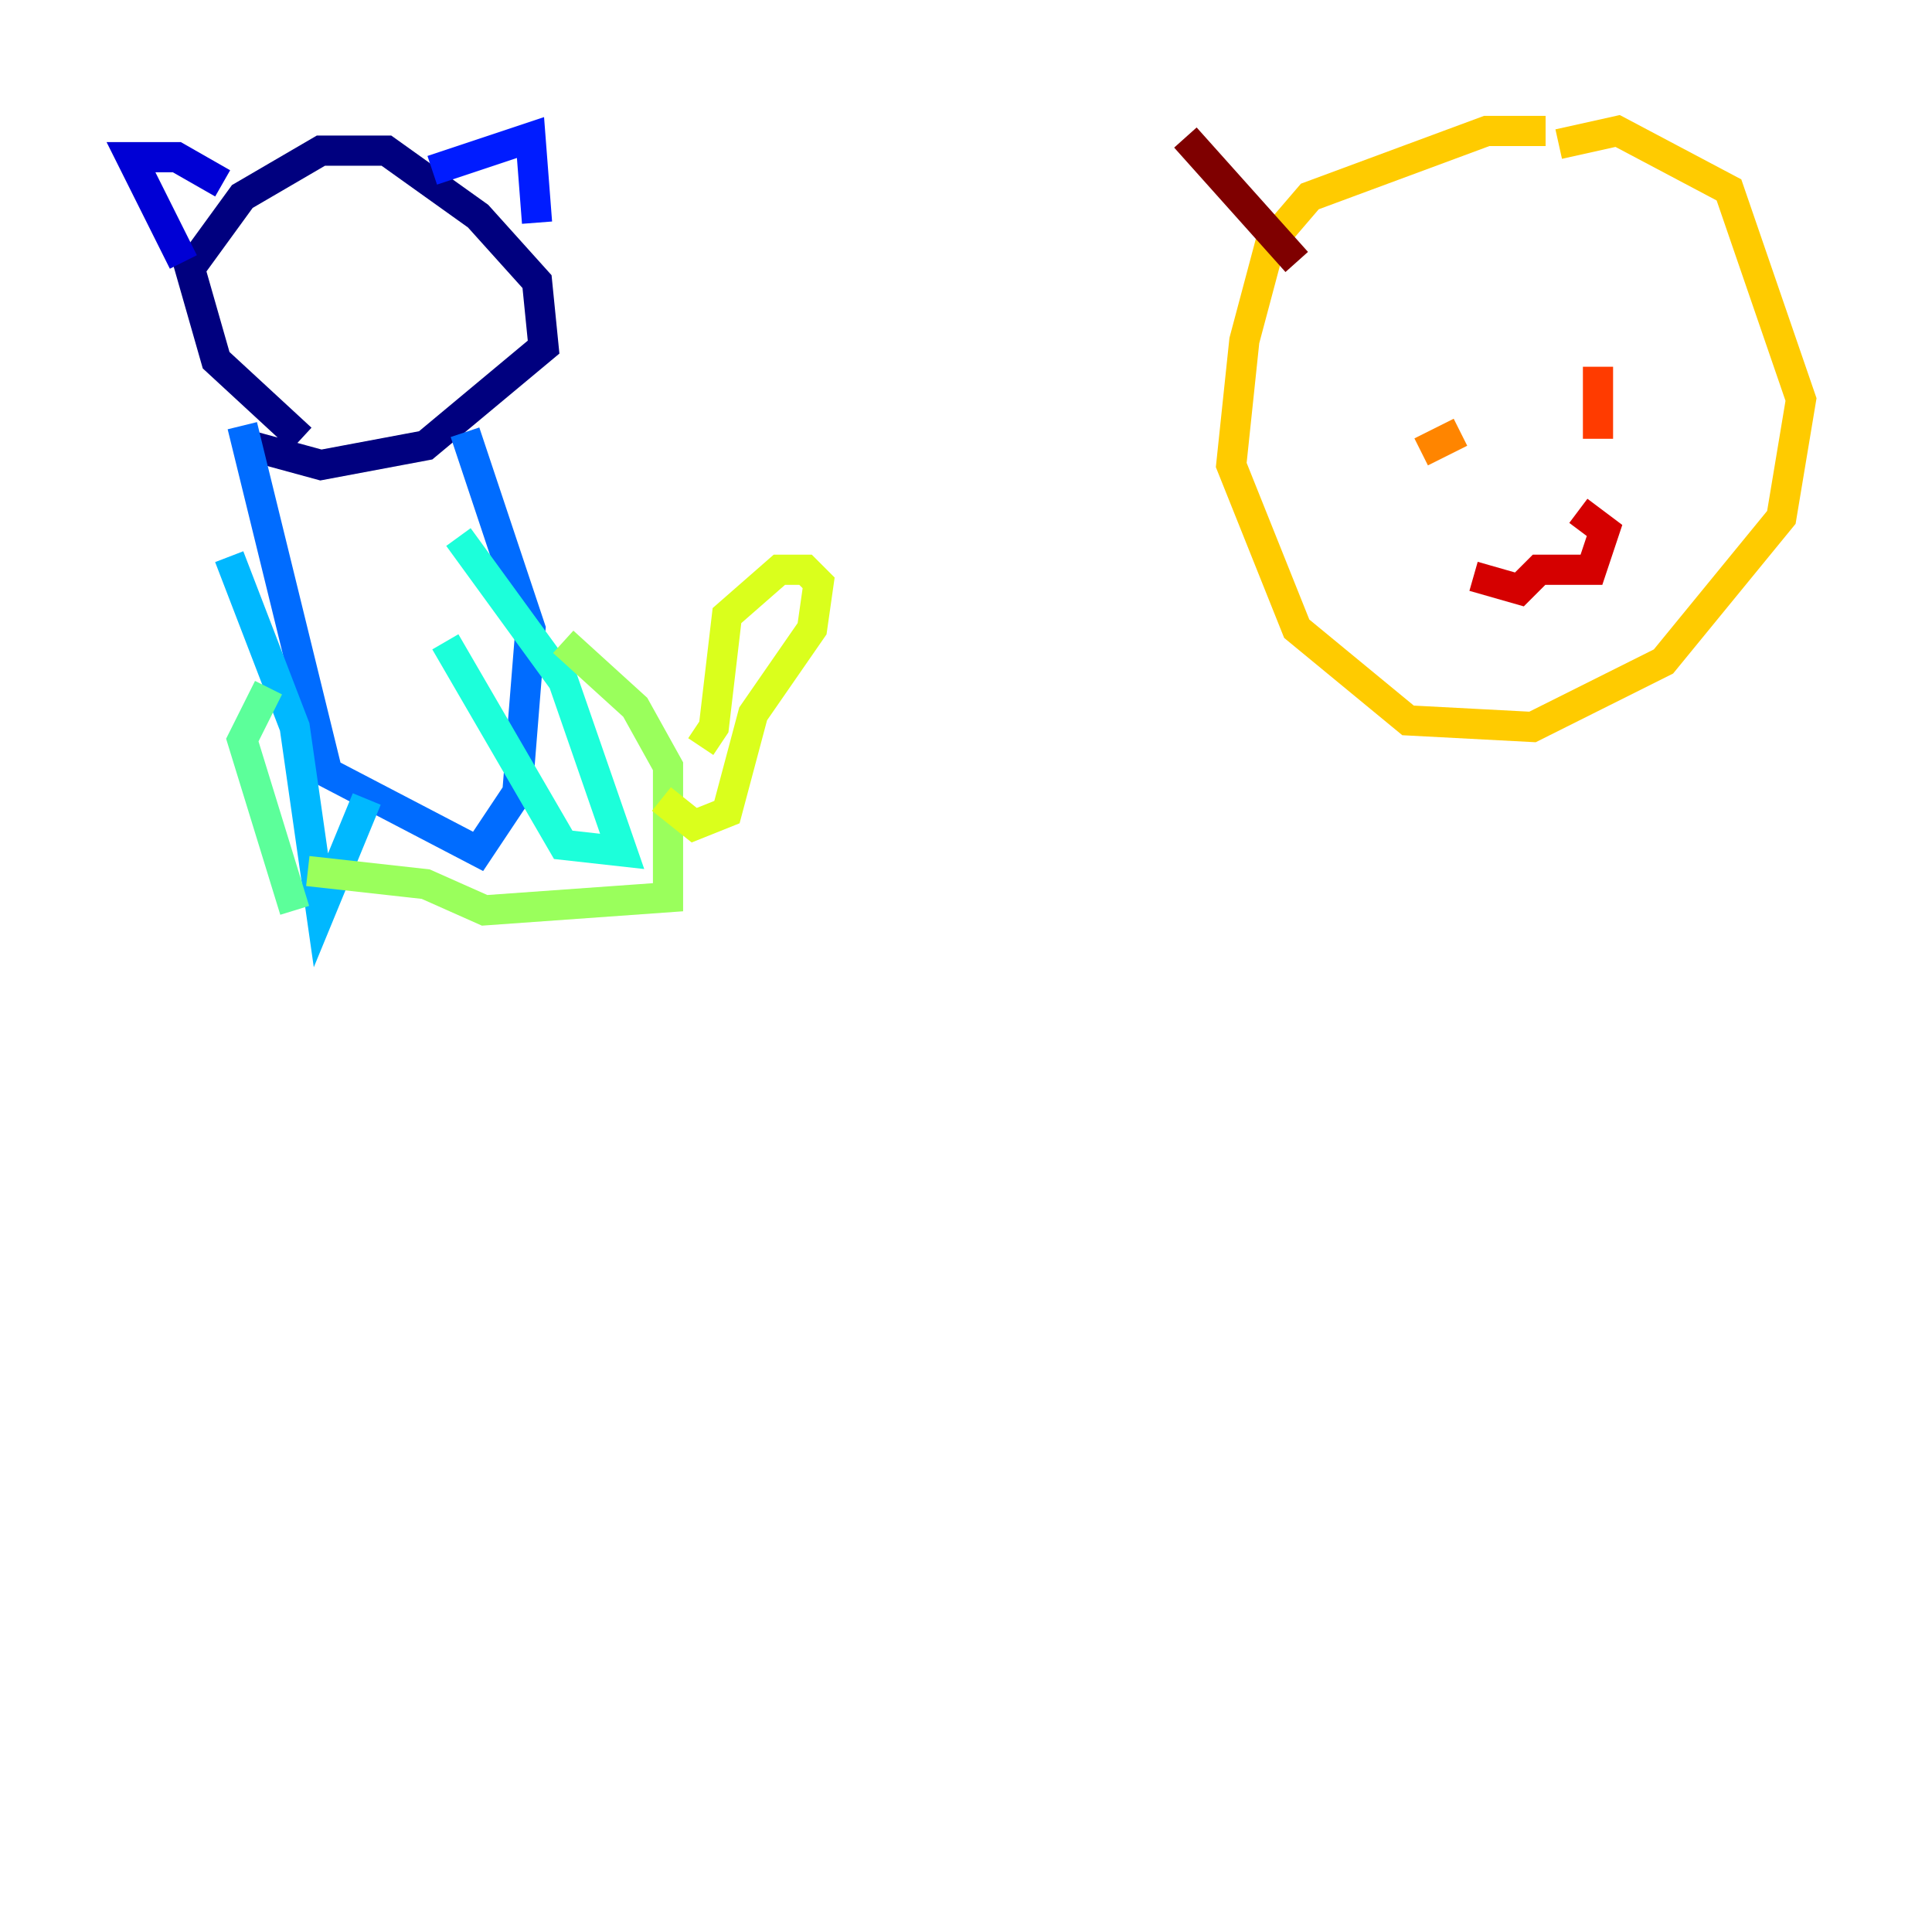 <?xml version="1.0" encoding="utf-8" ?>
<svg baseProfile="tiny" height="128" version="1.2" viewBox="0,0,128,128" width="128" xmlns="http://www.w3.org/2000/svg" xmlns:ev="http://www.w3.org/2001/xml-events" xmlns:xlink="http://www.w3.org/1999/xlink"><defs /><polyline fill="none" points="19.959,29.071 14.319,23.864 12.583,17.79 16.054,13.017 21.261,9.98 25.6,9.98 31.675,14.319 35.58,18.658 36.014,22.997 28.203,29.505 21.261,30.807 16.488,29.505" stroke="#00007f" stroke-width="2" /><polyline fill="none" points="12.149,17.356 8.678,10.414 11.715,10.414 14.752,12.149" stroke="#0000d5" stroke-width="2" /><polyline fill="none" points="28.637,11.281 35.146,9.112 35.58,14.752" stroke="#001cff" stroke-width="2" /><polyline fill="none" points="16.054,28.203 21.695,51.2 31.675,56.407 34.278,52.502 35.146,41.654 30.807,28.637" stroke="#006cff" stroke-width="2" /><polyline fill="none" points="15.186,36.881 19.525,48.163 21.261,60.312 24.298,52.936" stroke="#00b8ff" stroke-width="2" /><polyline fill="none" points="30.373,35.58 37.315,45.125 41.22,56.407 37.315,55.973 29.505,42.522" stroke="#1cffda" stroke-width="2" /><polyline fill="none" points="17.79,45.559 16.054,49.031 19.525,60.312" stroke="#5cff9a" stroke-width="2" /><polyline fill="none" points="37.315,42.522 42.088,46.861 44.258,50.766 44.258,59.444 32.108,60.312 28.203,58.576 20.393,57.709" stroke="#9aff5c" stroke-width="2" /><polyline fill="none" points="46.427,49.464 47.295,48.163 48.163,40.786 51.634,37.749 53.37,37.749 54.237,38.617 53.803,41.654 49.898,47.295 48.163,53.803 45.993,54.671 43.824,52.936" stroke="#daff1c" stroke-width="2" /><polyline fill="none" points="102.4,8.678 98.495,8.678 86.78,13.017 84.176,16.054 82.441,22.563 81.573,30.807 85.912,41.654 93.288,47.729 101.532,48.163 110.21,43.824 118.02,34.278 119.322,26.468 114.549,12.583 107.173,8.678 103.268,9.546" stroke="#ffcb00" stroke-width="2" /><polyline fill="none" points="94.156,29.939 96.759,28.637" stroke="#ff8500" stroke-width="2" /><polyline fill="none" points="105.871,24.298 105.871,29.071" stroke="#ff3b00" stroke-width="2" /><polyline fill="none" points="97.627,38.183 100.664,39.051 101.966,37.749 105.437,37.749 106.305,35.146 104.57,33.844" stroke="#d50000" stroke-width="2" /><polyline fill="none" points="85.912,17.356 78.536,9.112" stroke="#7f0000" stroke-width="2" /></svg>